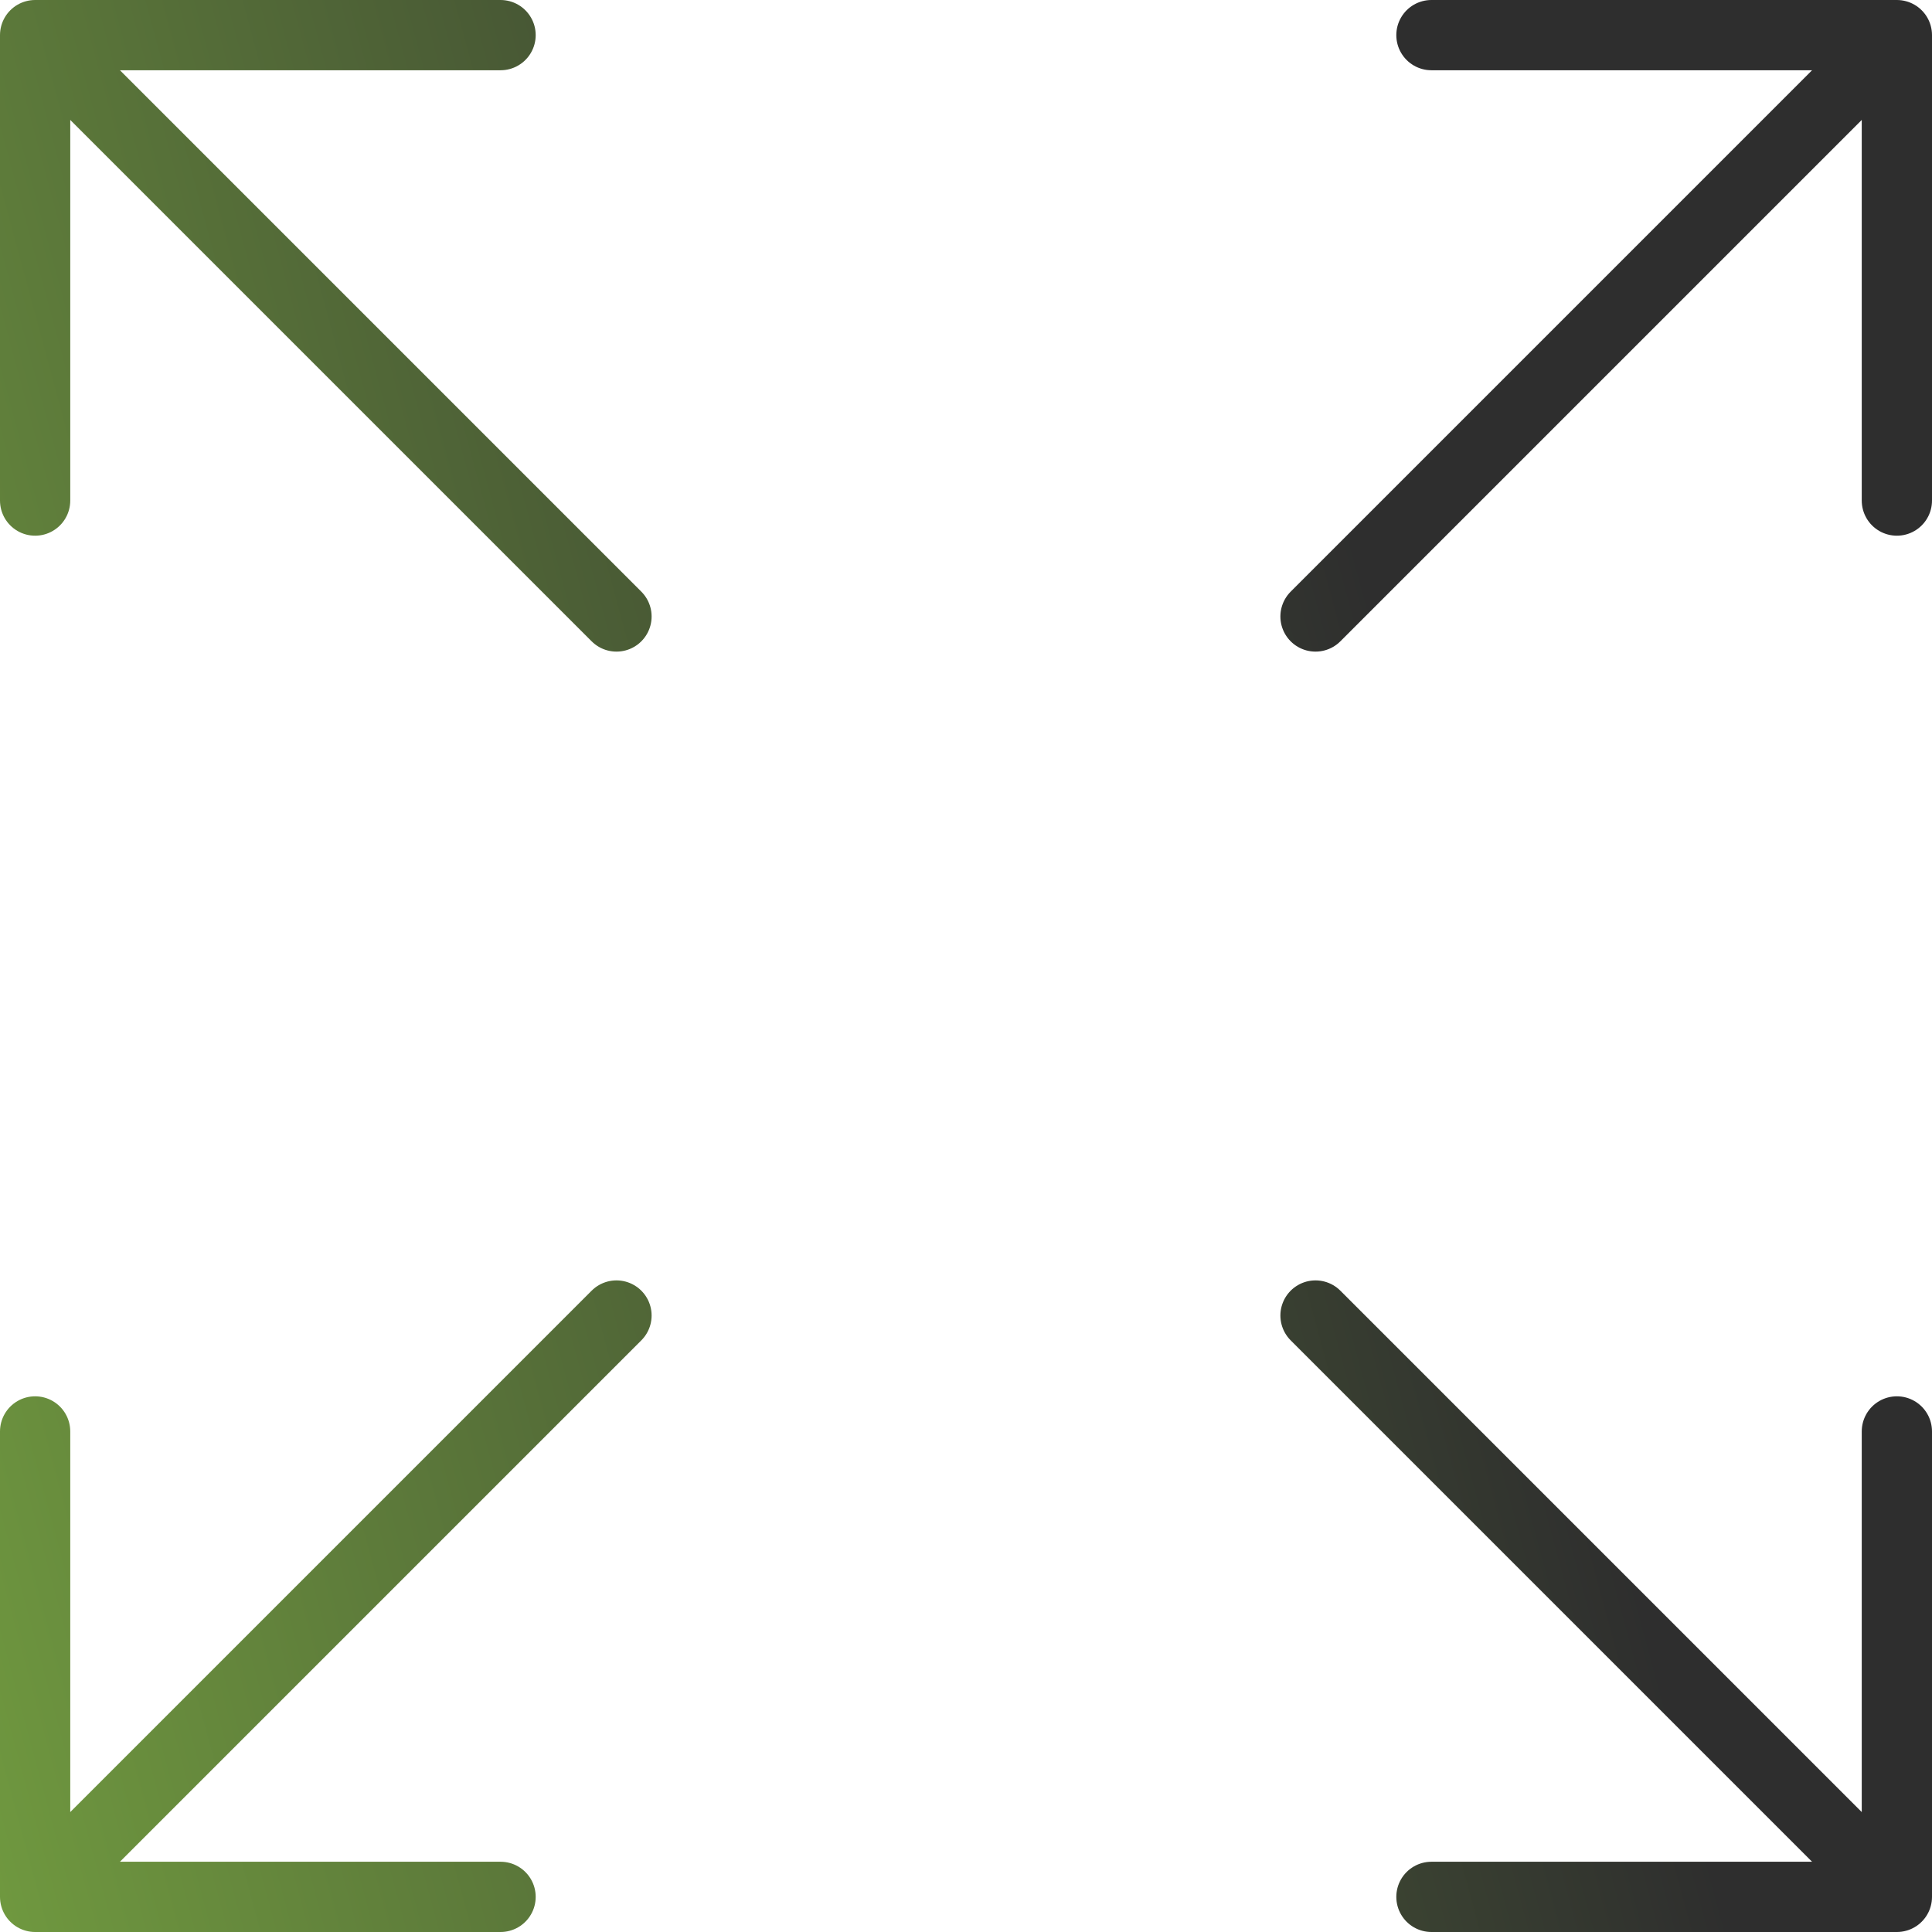 <?xml version="1.0" encoding="utf-8"?>
<!-- Generator: Adobe Illustrator 25.2.0, SVG Export Plug-In . SVG Version: 6.00 Build 0)  -->
<svg version="1.1" id="Layer_1" xmlns="http://www.w3.org/2000/svg" xmlns:xlink="http://www.w3.org/1999/xlink" x="0px" y="0px"
	 viewBox="0 0 110 110" style="enable-background:new 0 0 110 110;" xml:space="preserve">
<style type="text/css">
	.st0{fill:none;stroke:url(#SVGID_1_);stroke-width:4;stroke-linecap:round;stroke-linejoin:round;}
</style>
<linearGradient id="SVGID_1_" gradientUnits="userSpaceOnUse" x1="-9.671" y1="1040.474" x2="81.817" y2="1015.754" gradientTransform="matrix(1 0 0 1 0 -968)">
	<stop  offset="0" style="stop-color:#6F983F"/>
	<stop  offset="1" style="stop-color:#2E2E2E"/>
</linearGradient>
<path class="st0" d="M2,28.5V2 M2,2h26.5 M2,2l33.1,33.1 M108,28.5V2 M108,2H81.5 M108,2L74.9,35.1 M2,81.5V108 M2,108h26.5 M2,108
	l33.1-33.1 M108,108L74.9,74.9 M108,108V81.5 M108,108H81.5"/>
</svg>
